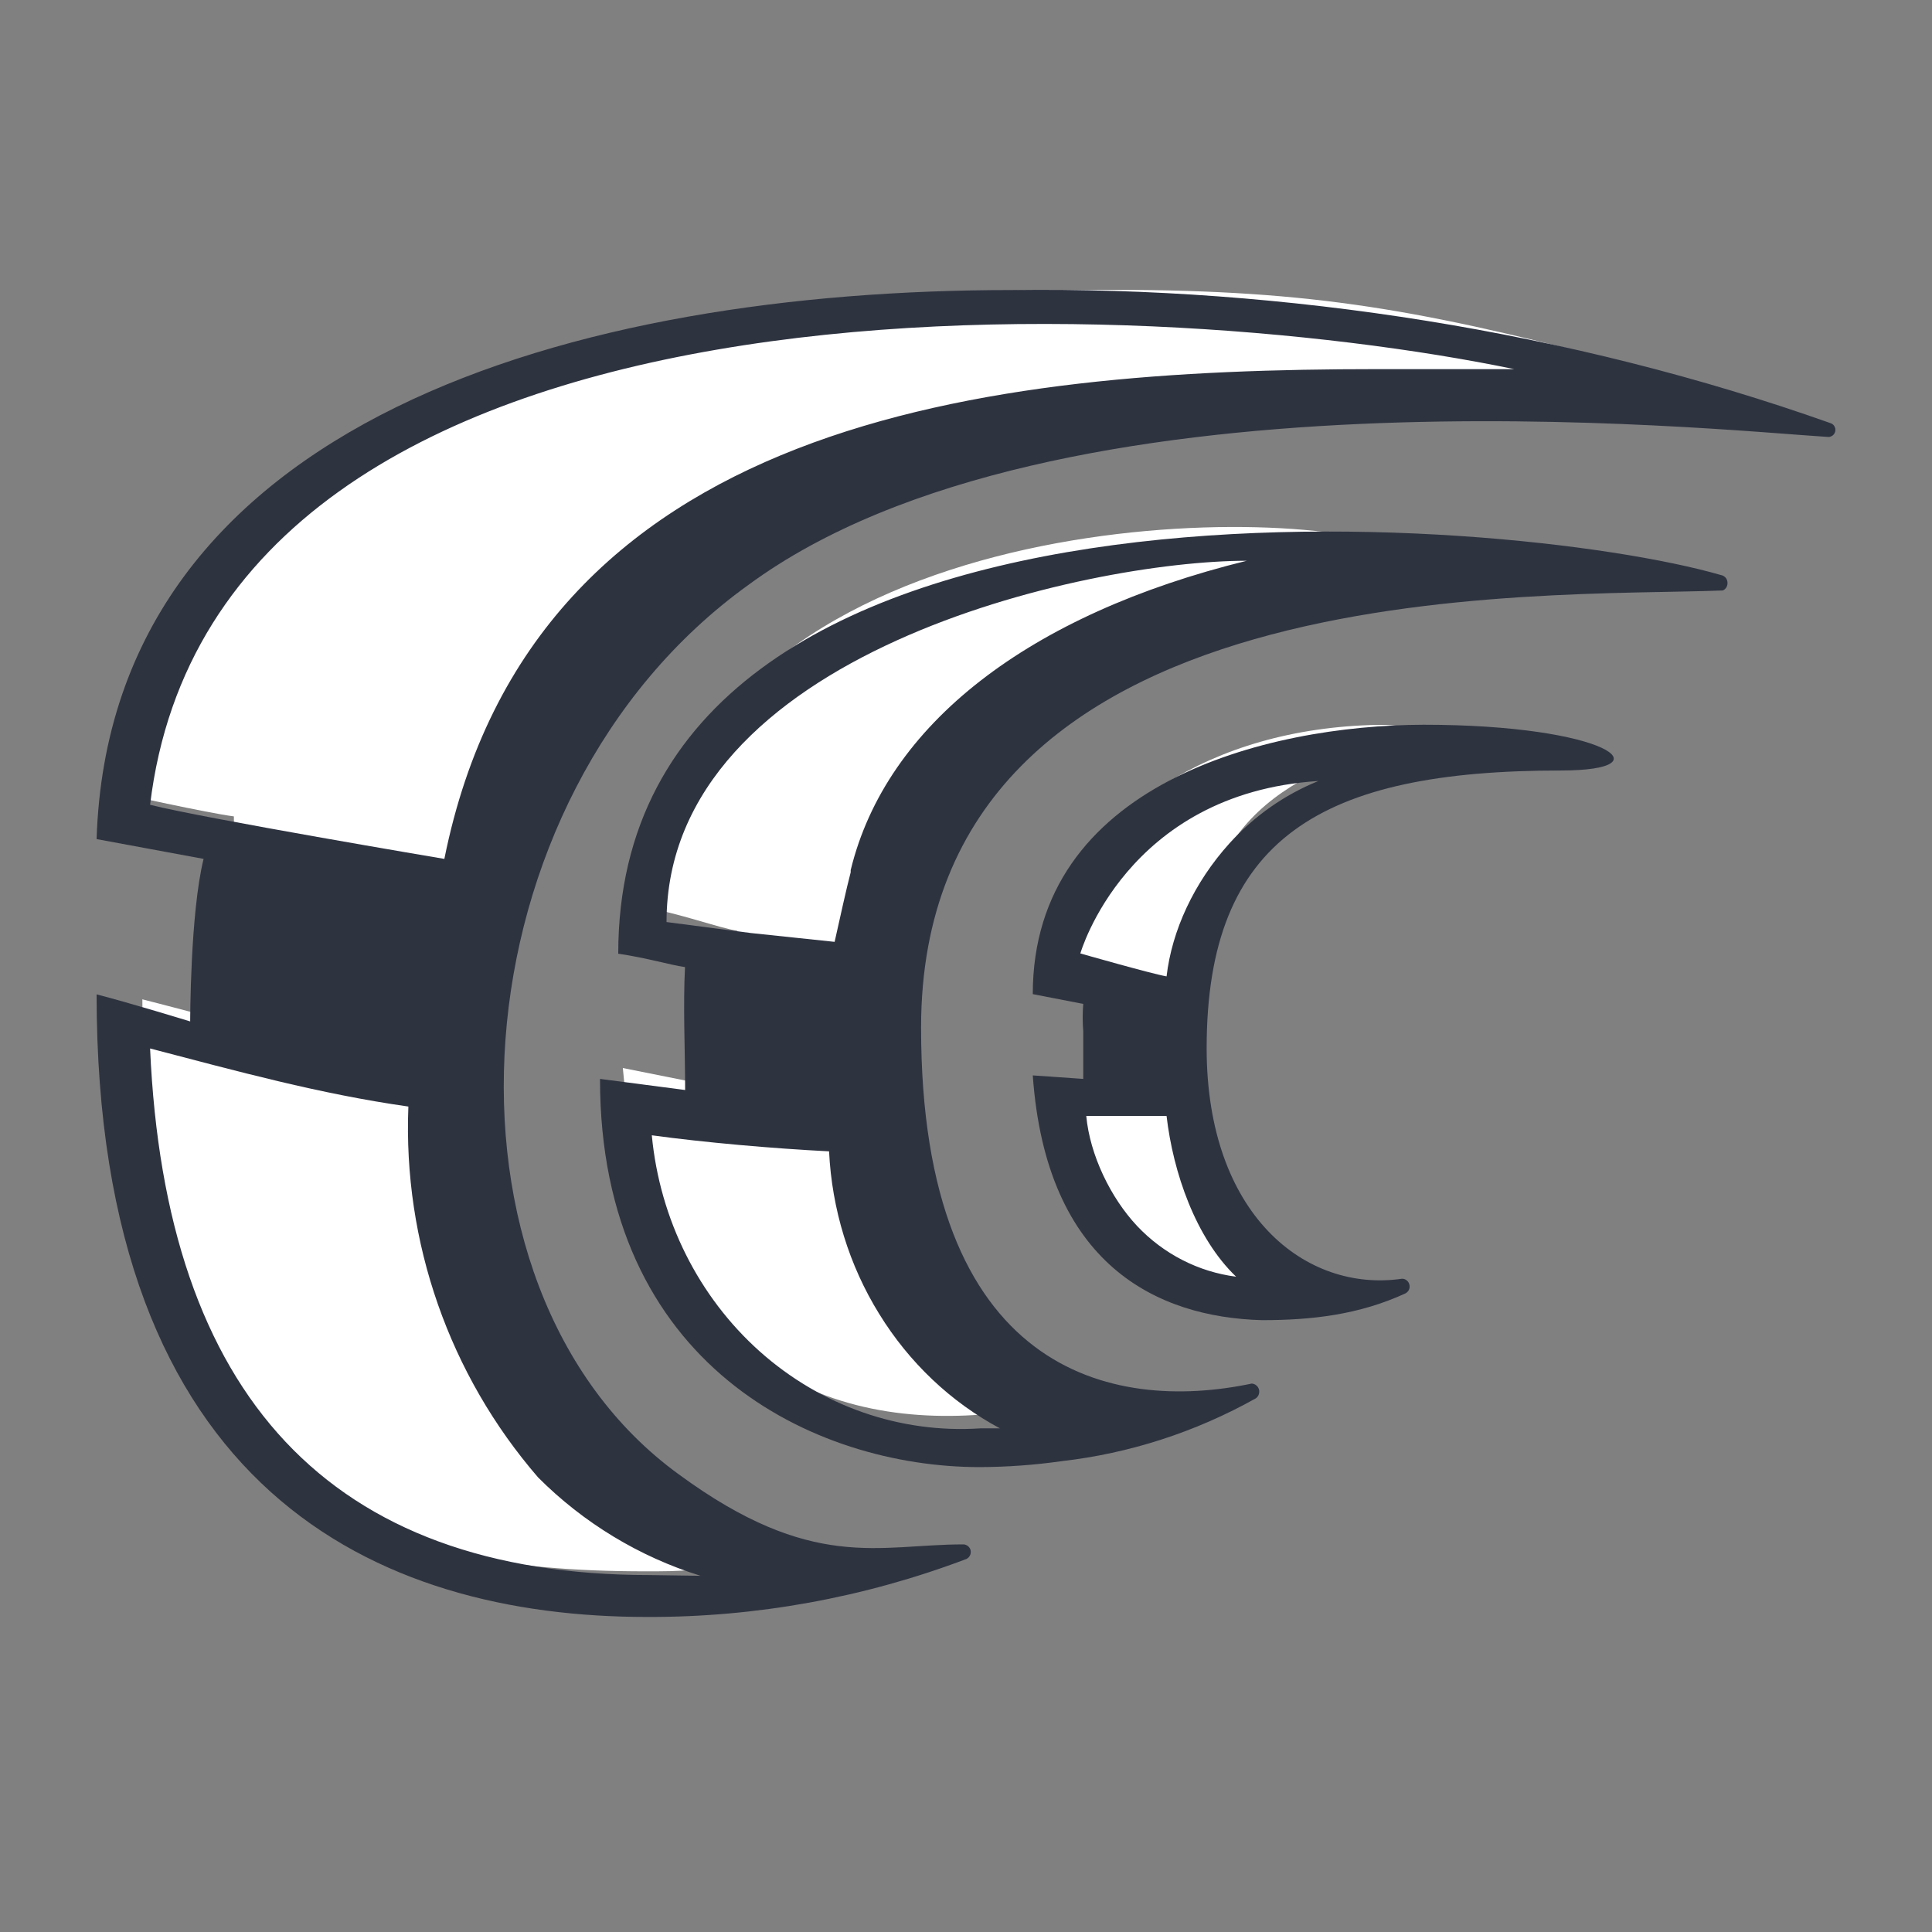 <svg width="16" height="16" viewBox="0 0 16 16" fill="none" xmlns="http://www.w3.org/2000/svg">
    <rect x="0" y="0" width="16" height="16" fill="#808080" stroke="none"/>
    <path d="M8.73 7.961C8.736 7.908 8.768 7.519 8.73 7.617C9.019 6.742 10.002 6.03 11.41 6.003C11.784 5.995 11.733 6.133 11.41 6.192C10.273 6.571 9.867 7.096 9.867 8.535C9.867 9.868 10.842 10.55 10.463 10.612C9.574 10.588 8.947 10.171 8.758 9.034L9.185 8.994V8.484C9.179 8.407 9.179 8.181 9.185 8.104L8.73 7.961Z"
          fill="white"/>
    <path d="M6.105 7.708C5.969 7.689 5.602 7.556 5.347 7.518C5.564 4.339 10.161 4.143 11.41 4.487C11.705 4.568 11.315 4.643 11.031 4.676C9.099 4.904 7.242 5.553 7.242 8.276C7.242 10.374 7.984 11.117 8.758 11.308C9.206 11.553 8.835 11.622 8.379 11.687C7.052 11.876 5.389 11.447 5.158 8.845L6.105 9.034C6.105 8.653 6.084 8.089 6.105 7.708Z"
          fill="white"/>
    <path d="M1.179 5.624C1.981 2.881 6.258 2.403 8.758 2.403C10.557 2.379 11.45 2.498 13.048 2.902C13.503 3.016 13.502 3.108 13.048 3.108C10.975 3.022 7.7 3.133 5.776 4.518C3.259 6.287 3.009 10.648 5.208 12.208C6.344 13.013 5.916 13.013 5.347 13.013C3.054 13.013 1.179 12.399 1.179 8.276C1.456 8.346 1.671 8.408 1.937 8.466C1.947 7.862 1.937 7.35 1.937 6.761C1.724 6.734 0.989 6.571 0.989 6.571C0.989 6.571 1.15 5.728 1.179 5.624Z"
          fill="white"/>
    <path d="M11.79 6.002C10.481 6.005 8.553 6.494 8.553 8.233L8.971 8.314C8.965 8.389 8.965 8.465 8.971 8.54C8.971 8.68 8.971 8.813 8.971 8.935L8.553 8.906C8.664 10.476 9.584 10.909 10.451 10.933C10.865 10.933 11.255 10.888 11.638 10.712C11.651 10.706 11.661 10.695 11.668 10.682C11.674 10.669 11.676 10.653 11.672 10.639C11.669 10.625 11.661 10.612 11.649 10.603C11.638 10.594 11.624 10.589 11.61 10.59C10.811 10.706 9.993 10.058 9.993 8.681C9.993 6.94 10.94 6.381 12.926 6.381C13.818 6.381 13.305 6.002 11.79 6.002ZM8.996 9.242C9.218 9.242 9.404 9.242 9.661 9.242C9.715 9.709 9.902 10.253 10.237 10.573C9.925 10.533 9.636 10.385 9.417 10.153C9.198 9.92 9.026 9.565 8.996 9.242ZM9.661 8.086C9.539 8.065 8.947 7.896 8.947 7.896C8.947 7.896 9.326 6.57 10.918 6.468C10.639 6.581 10.388 6.757 10.183 6.983C9.888 7.309 9.705 7.707 9.661 8.086Z"
          fill="#2E3340"/>
    <path d="M14.251 4.762C12.499 4.254 5.12 3.637 5.12 7.898C5.368 7.935 5.541 7.99 5.673 8.009C5.656 8.333 5.674 8.698 5.674 9.027L4.969 8.935C4.968 11.307 6.744 12.15 8.114 12.15C8.34 12.149 8.565 12.133 8.79 12.101C9.353 12.037 9.901 11.86 10.401 11.58C10.412 11.572 10.421 11.56 10.425 11.547C10.429 11.534 10.43 11.519 10.426 11.506C10.422 11.492 10.414 11.481 10.403 11.472C10.393 11.464 10.38 11.459 10.367 11.458C9.211 11.701 7.628 11.373 7.628 8.51C7.628 4.7 12.772 4.95 14.268 4.89C14.281 4.884 14.292 4.874 14.299 4.861C14.305 4.848 14.308 4.834 14.306 4.819C14.304 4.805 14.298 4.791 14.288 4.781C14.278 4.771 14.265 4.764 14.251 4.762ZM8.119 11.829C7.455 11.873 6.8 11.645 6.292 11.192C5.785 10.739 5.464 10.098 5.398 9.402C5.837 9.462 6.398 9.511 6.866 9.535C6.889 10.014 7.032 10.479 7.281 10.881C7.529 11.284 7.874 11.611 8.281 11.829H8.119ZM7.045 7.224C7.01 7.357 6.958 7.594 6.912 7.8L6.219 7.727L5.52 7.636C5.52 5.409 8.996 4.644 10.325 4.644C8.523 5.087 7.339 5.998 7.045 7.206V7.224Z"
          fill="#2E3340"/>
    <path d="M15.153 3.502C13.018 2.745 10.642 2.372 8.379 2.402C4.779 2.402 0.911 3.473 0.8 6.949L1.686 7.113C1.575 7.562 1.575 8.459 1.575 8.459C1.575 8.459 1.07 8.304 0.8 8.235C0.8 12.346 3.123 13.391 5.359 13.391C6.262 13.394 7.158 13.231 8.003 12.911C8.016 12.905 8.027 12.894 8.033 12.881C8.04 12.868 8.041 12.853 8.038 12.838C8.035 12.824 8.026 12.812 8.015 12.803C8.003 12.794 7.989 12.789 7.974 12.79C7.278 12.79 6.727 13.021 5.623 12.211C3.479 10.656 3.744 6.608 6.198 4.844C8.727 2.982 14.193 3.56 15.13 3.618C15.137 3.619 15.145 3.619 15.153 3.618C15.16 3.616 15.167 3.613 15.174 3.609C15.18 3.605 15.186 3.599 15.19 3.593C15.194 3.586 15.197 3.579 15.199 3.572C15.2 3.564 15.2 3.556 15.199 3.549C15.197 3.541 15.194 3.534 15.19 3.527C15.186 3.521 15.18 3.515 15.174 3.511C15.167 3.507 15.16 3.504 15.153 3.502ZM5.382 13.044C2.726 13.044 1.369 11.552 1.243 8.683C1.964 8.871 2.644 9.059 3.382 9.164C3.337 10.288 3.722 11.386 4.456 12.235C4.832 12.612 5.294 12.892 5.801 13.05L5.382 13.044ZM11.399 3.057C8.163 3.057 4.414 3.463 3.68 7.113C3.68 7.113 1.686 6.777 1.243 6.665C1.797 2.067 9.439 2.414 12.54 3.057H11.399Z"
          fill="#2E3340"/>
</svg>
